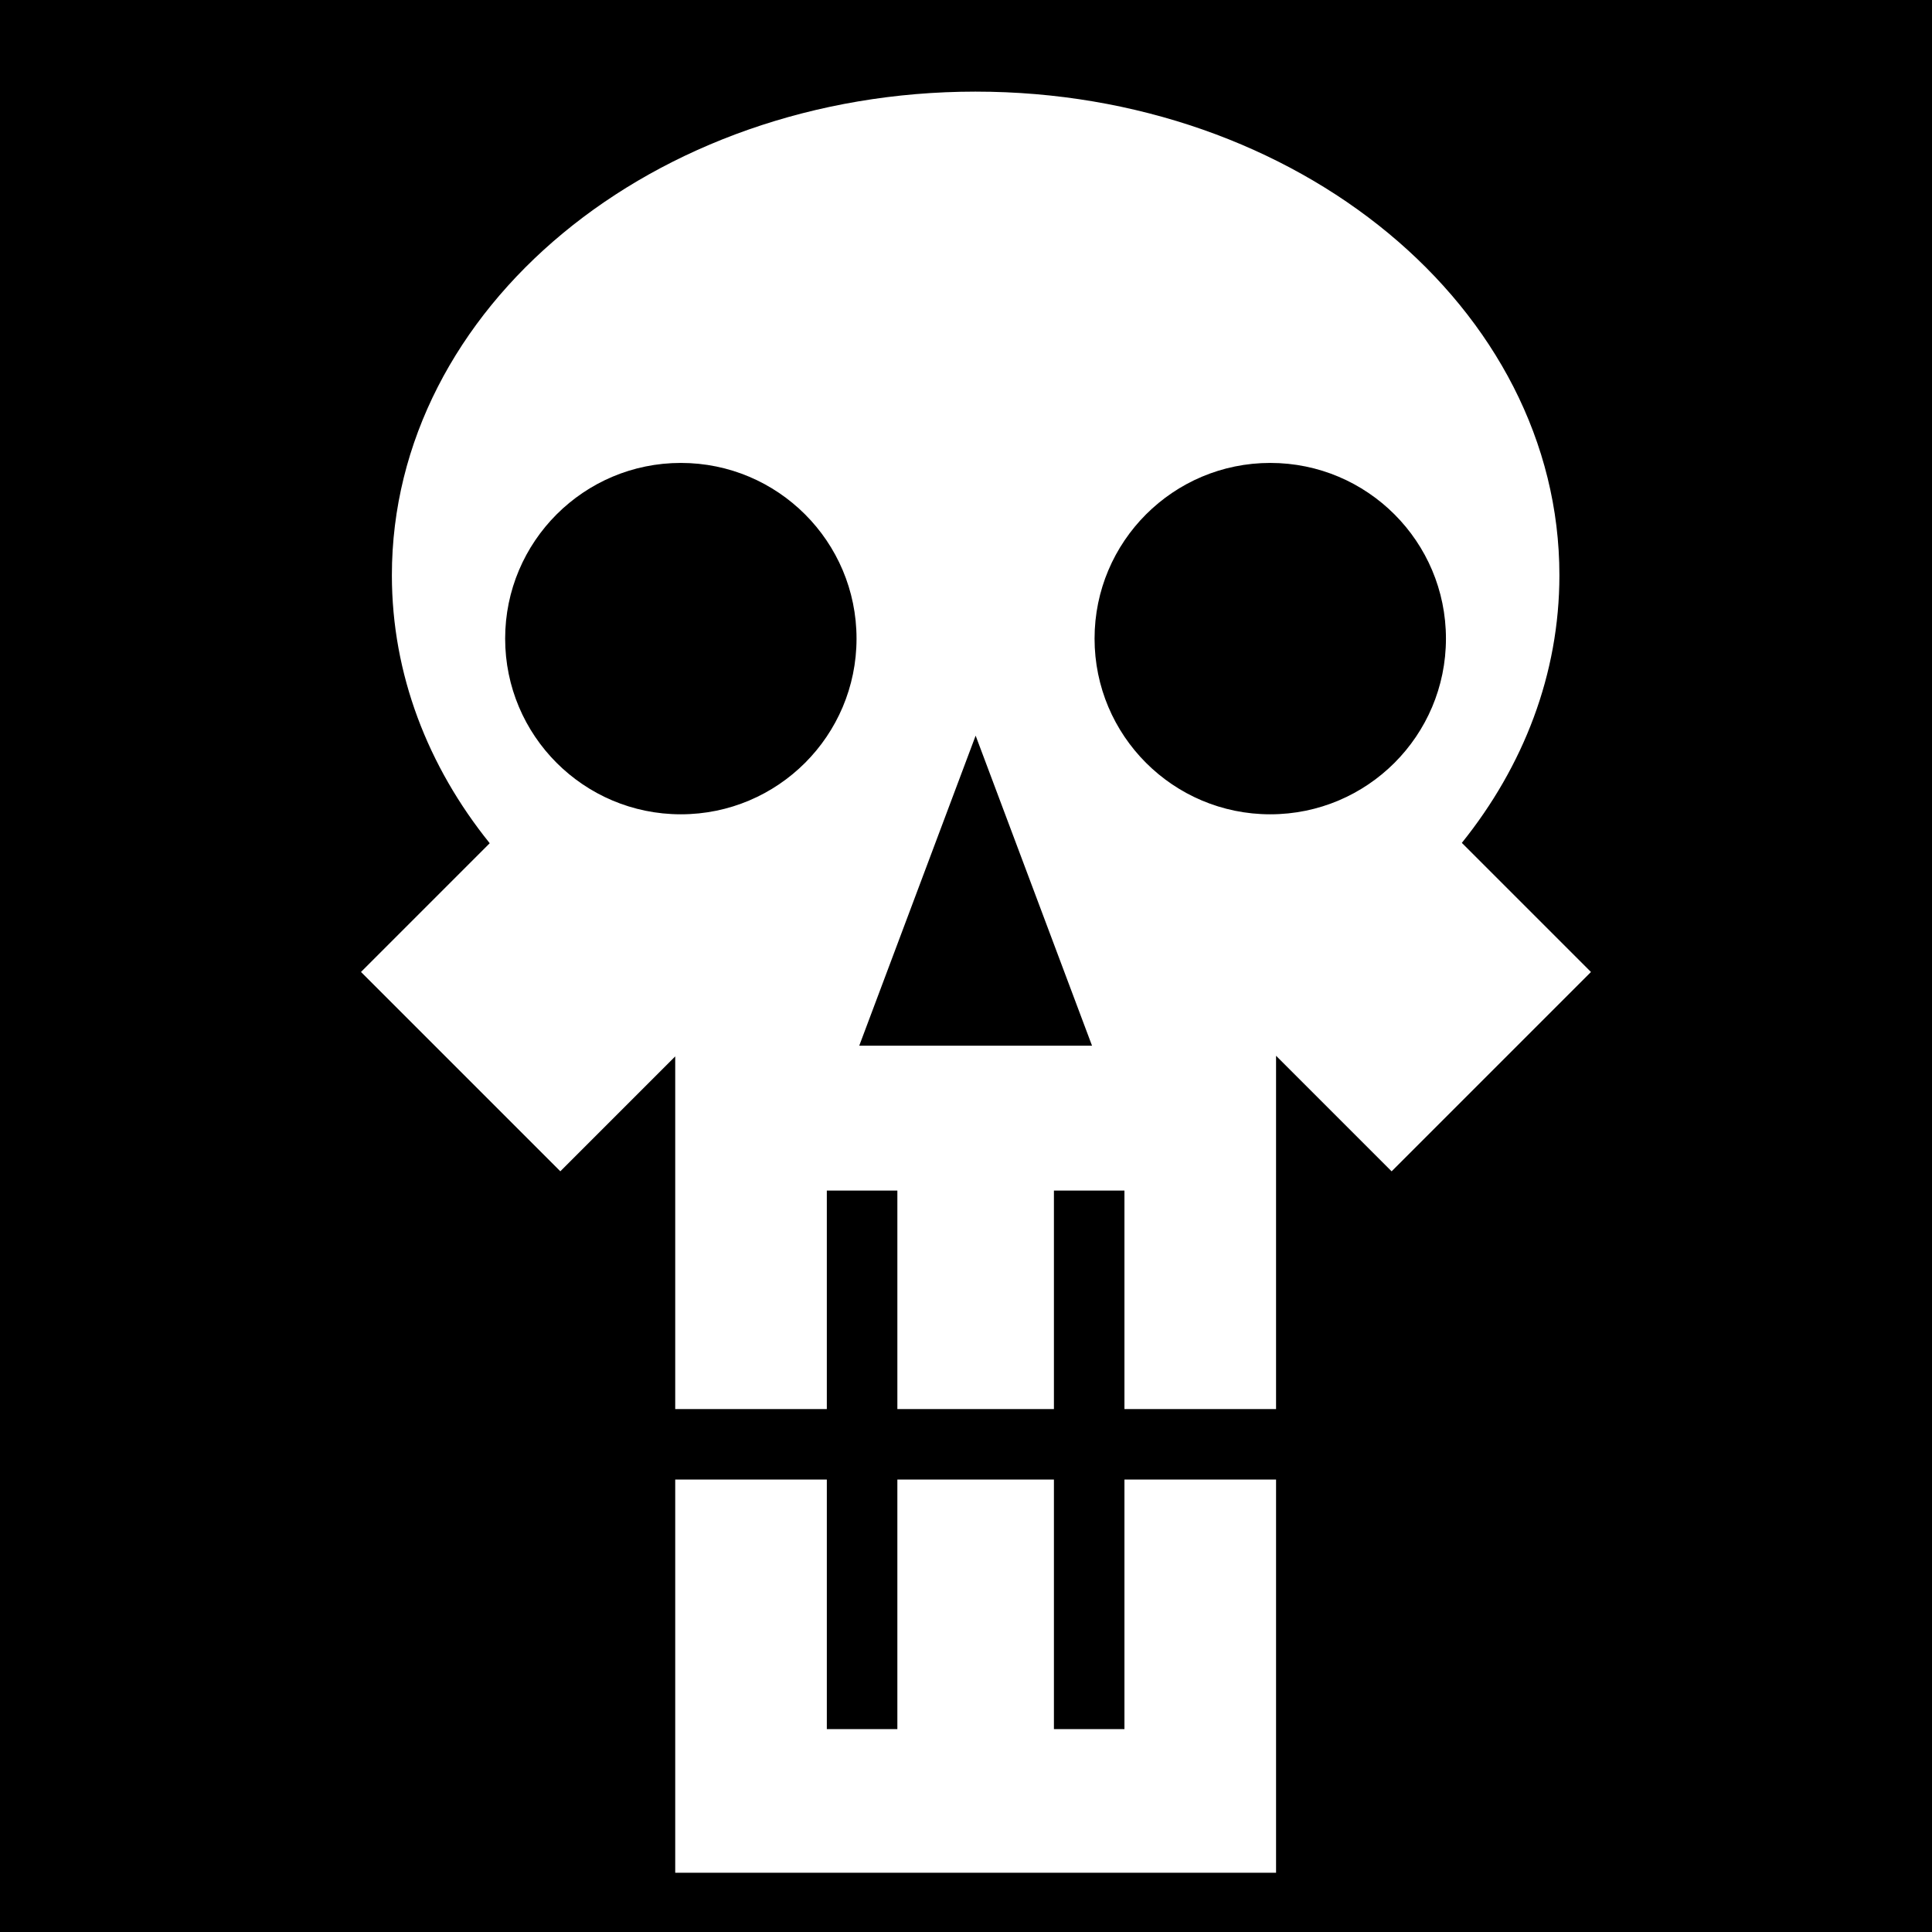 <svg xmlns="http://www.w3.org/2000/svg" viewBox="0 0 512 512" width="512" height="512"><path d="M0 0h512v512H0z"/><path fill="#fff" d="M258.555 24.28c-85.44 0-154.703 57.376-154.703 128.154 0 26.275 9.552 50.7 25.927 71.03L95.665 257.58l52.828 52.826 30.447-30.447v93.46h40.177V315.51h18.694v57.906h41.49V315.51h18.69v57.906h40.178V279.79l30.627 30.626 52.826-52.826-34.218-34.22c16.33-20.312 25.854-44.7 25.854-70.936 0-70.778-69.26-128.153-154.7-128.153zm-78.125 98.4c25.714 0 46.56 20.846 46.56 46.558 0 25.715-20.846 46.56-46.56 46.56-25.715 0-46.56-20.845-46.56-46.56 0-25.712 20.845-46.558 46.56-46.558zm156.2 0c25.715 0 46.56 20.846 46.56 46.558 0 25.715-20.845 46.56-46.56 46.56-25.714 0-46.56-20.845-46.56-46.56 0-25.712 20.846-46.558 46.56-46.558zm-78.075 72.275l30.845 82.17h-61.693l30.848-82.17zm-79.614 197.15v104.194H338.17V392.103H297.99v66.134H279.3v-66.134h-41.49v66.134h-18.693v-66.134H178.94z"/></svg>